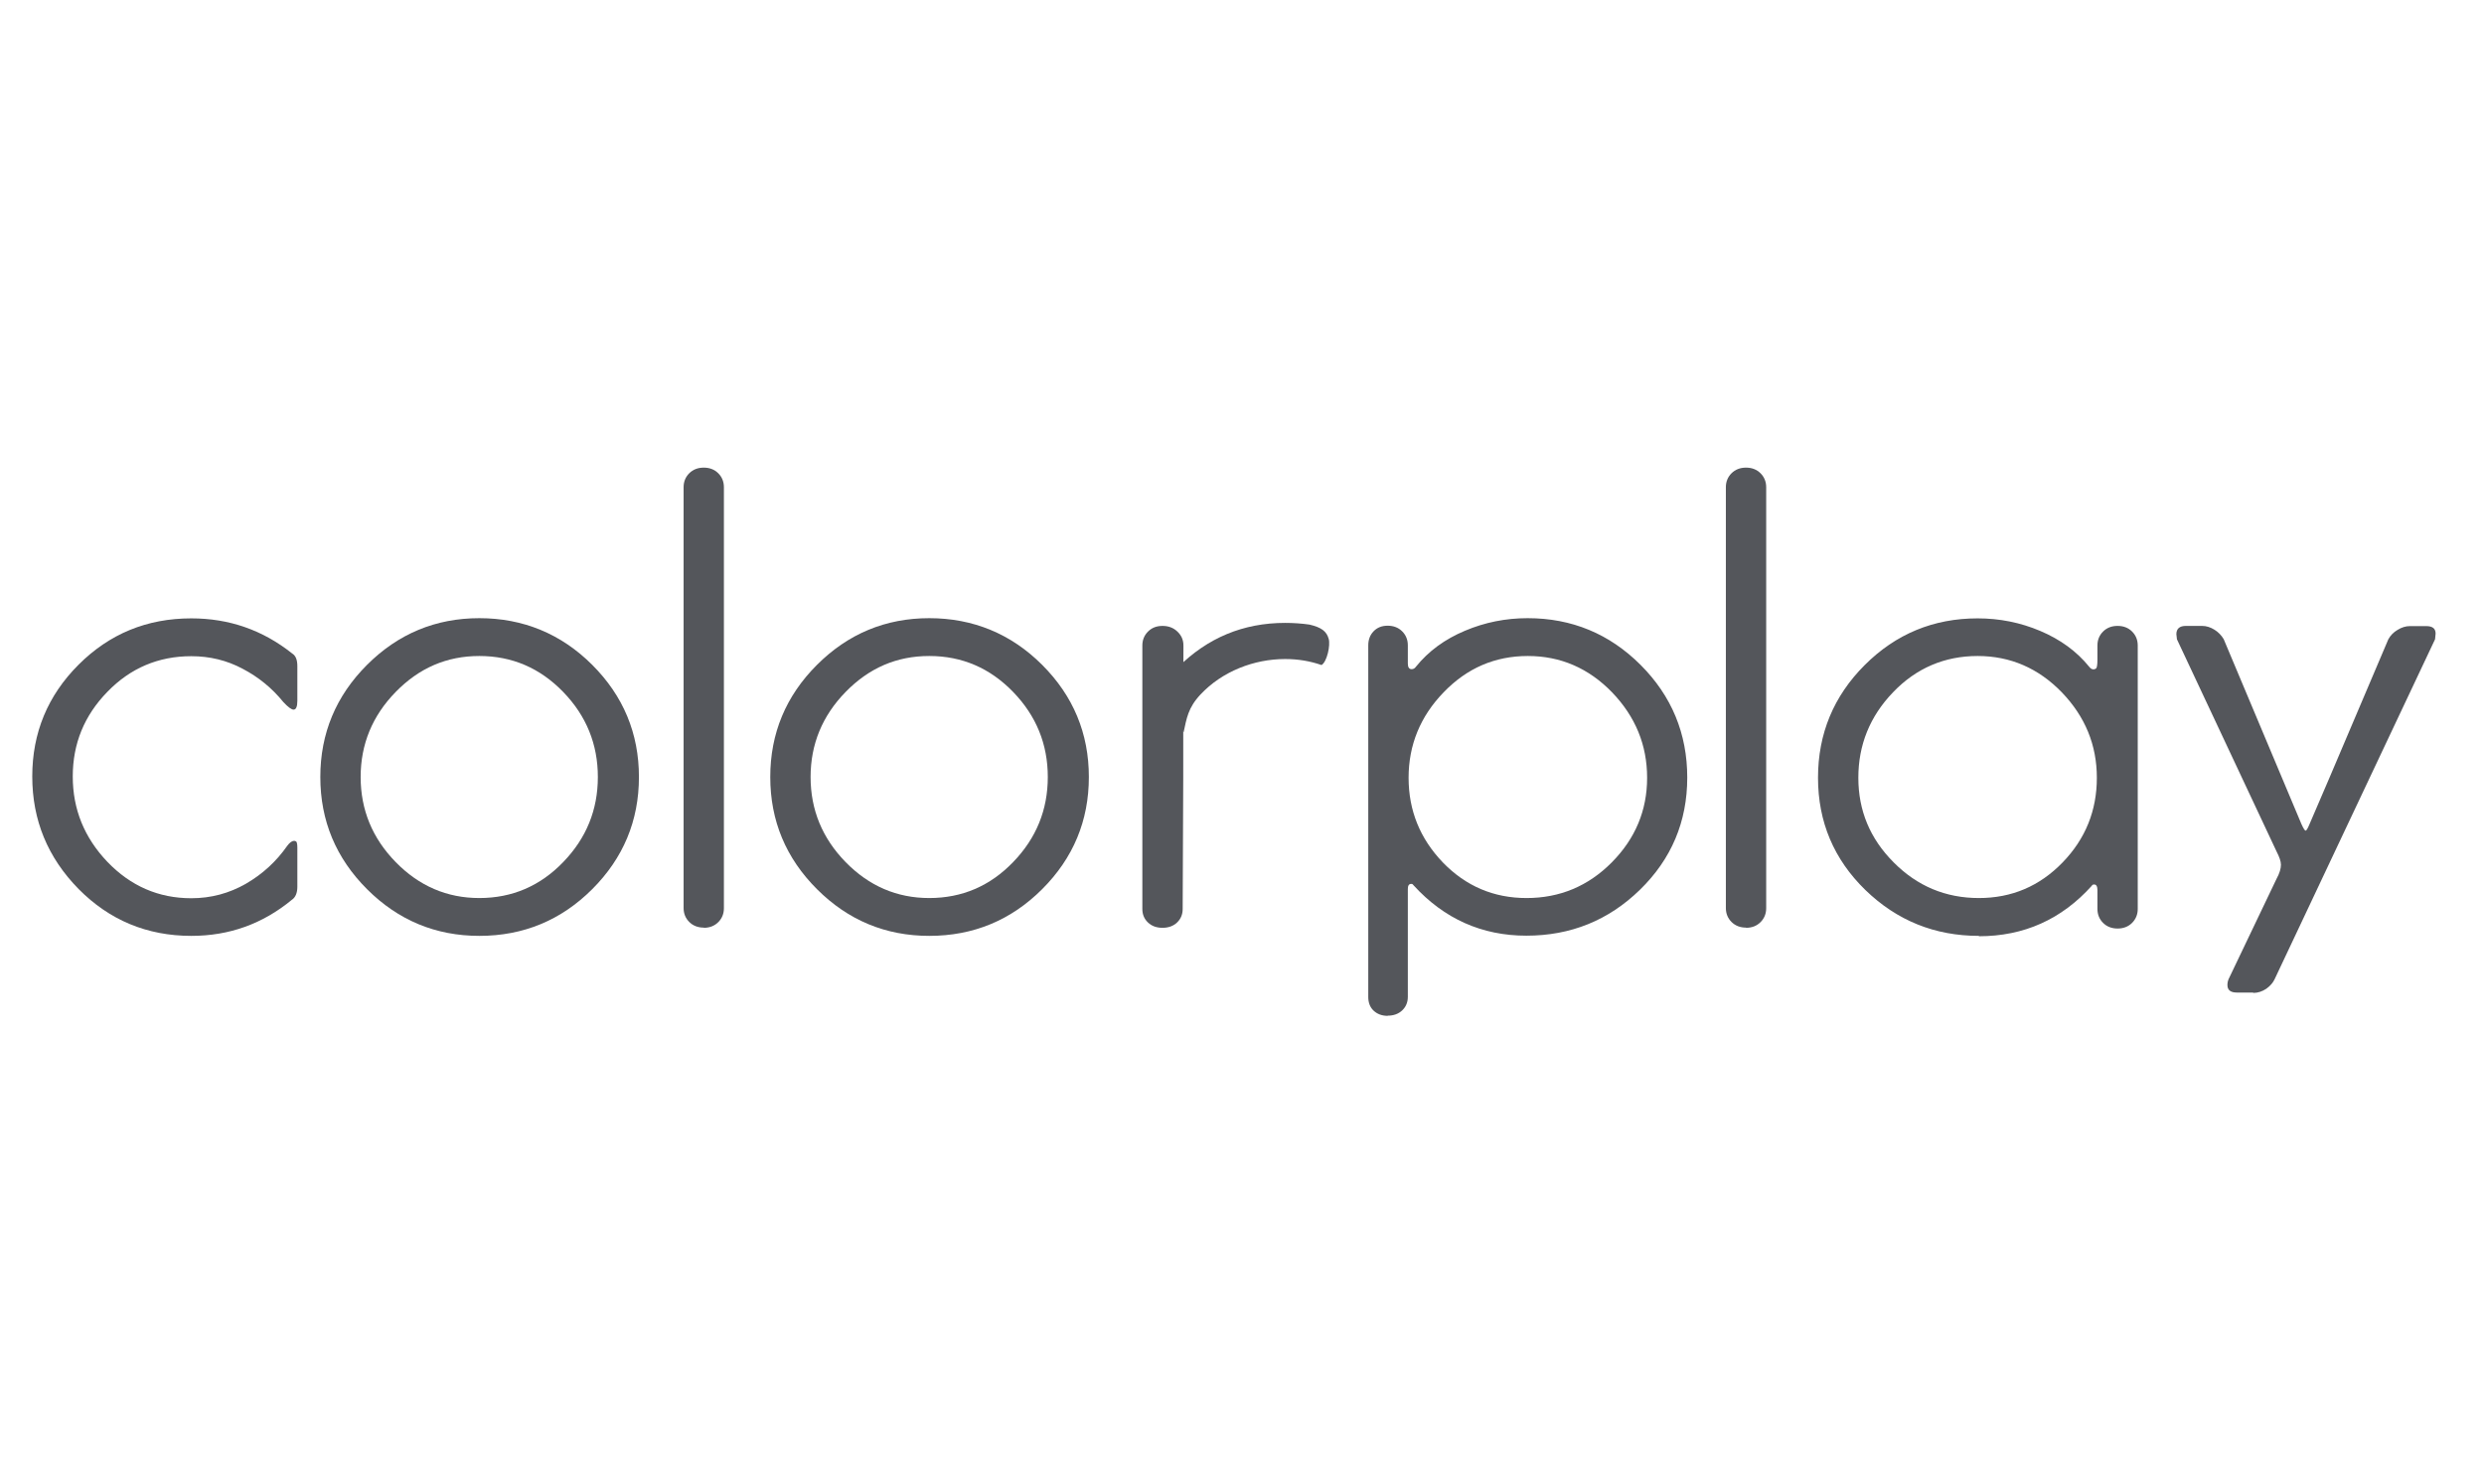 <svg width="154" height="92" viewBox="0 0 154 92" fill="none" xmlns="http://www.w3.org/2000/svg">
<path d="M11.859 58.038C9.125 58.038 6.789 57.069 4.873 55.132C2.958 53.182 2 50.86 2 48.152C2 45.444 2.958 43.133 4.873 41.219C6.789 39.305 9.114 38.348 11.859 38.348C14.206 38.348 16.286 39.071 18.119 40.53C18.33 40.659 18.435 40.916 18.435 41.312V43.46C18.435 43.822 18.353 44.008 18.201 44.008C18.073 44.008 17.863 43.857 17.57 43.542C16.87 42.678 16.029 41.989 15.047 41.476C14.066 40.95 13.003 40.694 11.859 40.694C9.826 40.694 8.086 41.429 6.661 42.9C5.224 44.37 4.511 46.121 4.511 48.152C4.511 50.183 5.224 51.945 6.661 53.451C8.097 54.945 9.826 55.704 11.859 55.704C13.085 55.704 14.206 55.4 15.246 54.805C16.274 54.21 17.127 53.428 17.804 52.459C17.956 52.249 18.108 52.144 18.236 52.144C18.26 52.144 18.306 52.155 18.353 52.179C18.4 52.202 18.435 52.331 18.435 52.564V54.992C18.435 55.377 18.318 55.657 18.084 55.809C16.286 57.291 14.218 58.038 11.87 58.038H11.859Z" fill="#54565B"/>
<path d="M29.718 58.038C27.008 58.038 24.683 57.069 22.756 55.143C20.829 53.218 19.859 50.895 19.859 48.187C19.859 45.479 20.829 43.156 22.756 41.23C24.683 39.305 27.008 38.336 29.718 38.336C32.428 38.336 34.787 39.305 36.715 41.23C38.642 43.156 39.612 45.479 39.612 48.187C39.612 50.895 38.642 53.218 36.715 55.143C34.787 57.069 32.451 58.038 29.718 58.038ZM29.718 55.692C31.75 55.692 33.491 54.945 34.916 53.463C36.353 51.98 37.065 50.218 37.065 48.187C37.065 46.156 36.353 44.394 34.916 42.911C33.479 41.429 31.75 40.682 29.718 40.682C27.686 40.682 25.98 41.429 24.532 42.911C23.083 44.394 22.359 46.156 22.359 48.187C22.359 50.218 23.083 51.98 24.532 53.463C25.98 54.945 27.709 55.692 29.718 55.692Z" fill="#54565B"/>
<path d="M43.631 57.526C43.269 57.526 42.965 57.409 42.731 57.176C42.498 56.942 42.381 56.651 42.381 56.312V30.214C42.381 29.875 42.498 29.584 42.731 29.35C42.965 29.117 43.269 29 43.631 29C43.993 29 44.297 29.117 44.53 29.35C44.764 29.584 44.88 29.875 44.88 30.214V56.324C44.88 56.662 44.764 56.954 44.53 57.187C44.297 57.421 43.993 57.538 43.631 57.538V57.526Z" fill="#54565B"/>
<path d="M57.612 58.038C54.903 58.038 52.578 57.069 50.651 55.143C48.723 53.218 47.754 50.895 47.754 48.187C47.754 45.479 48.723 43.156 50.651 41.23C52.578 39.305 54.903 38.336 57.612 38.336C60.322 38.336 62.682 39.305 64.609 41.23C66.537 43.156 67.506 45.479 67.506 48.187C67.506 50.895 66.537 53.218 64.609 55.143C62.682 57.069 60.346 58.038 57.612 58.038ZM57.612 55.692C59.645 55.692 61.385 54.945 62.81 53.463C64.247 51.98 64.96 50.218 64.96 48.187C64.96 46.156 64.247 44.394 62.81 42.911C61.374 41.429 59.645 40.682 57.612 40.682C55.58 40.682 53.875 41.429 52.426 42.911C50.978 44.394 50.254 46.156 50.254 48.187C50.254 50.218 50.978 51.98 52.426 53.463C53.875 54.945 55.603 55.692 57.612 55.692Z" fill="#54565B"/>
<path d="M81.931 41.243C82.269 41.045 82.491 40.018 82.375 39.621C82.246 39.154 81.931 38.909 81.183 38.734C80.692 38.664 80.19 38.629 79.676 38.629C77.083 38.629 74.864 39.551 73.018 41.395C72.621 41.792 72.271 42.212 71.955 42.644C72.399 43.391 72.878 44.687 73.38 45.41C73.567 44.558 73.649 43.905 74.42 43.076C75.775 41.629 77.749 40.87 79.676 40.87C80.482 40.87 81.23 40.998 81.931 41.243Z" fill="#54565B"/>
<path d="M73.369 40.03C73.369 39.68 73.24 39.4 72.995 39.167C72.75 38.933 72.446 38.816 72.072 38.816C71.698 38.816 71.406 38.933 71.173 39.167C70.939 39.4 70.822 39.692 70.822 40.03V56.371C70.822 56.709 70.939 56.989 71.173 57.211C71.406 57.433 71.71 57.538 72.072 57.538C72.434 57.538 72.738 57.433 72.972 57.211C73.205 56.989 73.322 56.709 73.322 56.371L73.357 48.2C73.357 48.026 73.357 40.217 73.369 40.042H73.357L73.369 40.03Z" fill="#54565B"/>
<path d="M86.031 62.998C85.669 62.998 85.377 62.882 85.155 62.672C84.933 62.462 84.828 62.17 84.828 61.831V40.017C84.828 39.678 84.933 39.386 85.155 39.153C85.377 38.919 85.669 38.803 86.031 38.803C86.393 38.803 86.697 38.919 86.931 39.153C87.164 39.386 87.281 39.678 87.281 40.017V41.149C87.281 41.382 87.363 41.499 87.515 41.499C87.62 41.499 87.713 41.452 87.783 41.347C88.566 40.379 89.57 39.643 90.82 39.118C92.058 38.593 93.355 38.336 94.71 38.336C97.443 38.336 99.779 39.305 101.707 41.23C103.634 43.156 104.604 45.491 104.604 48.222C104.604 50.953 103.622 53.276 101.672 55.178C99.721 57.081 97.373 58.026 94.628 58.026C91.883 58.026 89.535 56.987 87.632 54.898C87.608 54.852 87.561 54.816 87.515 54.816H87.48C87.351 54.816 87.281 54.922 87.281 55.132V61.82C87.281 62.158 87.164 62.438 86.931 62.66C86.697 62.882 86.393 62.987 86.031 62.987V62.998ZM94.64 55.692C96.696 55.692 98.46 54.957 99.92 53.486C101.38 52.015 102.116 50.264 102.116 48.234C102.116 46.203 101.391 44.44 99.943 42.935C98.495 41.441 96.754 40.682 94.722 40.682C92.689 40.682 90.949 41.429 89.5 42.935C88.052 44.429 87.328 46.203 87.328 48.234C87.328 50.264 88.04 52.015 89.454 53.486C90.879 54.957 92.608 55.692 94.64 55.692Z" fill="#54565B"/>
<path d="M108.248 57.526C107.886 57.526 107.582 57.409 107.348 57.176C107.115 56.942 106.998 56.651 106.998 56.312V30.214C106.998 29.875 107.115 29.584 107.348 29.35C107.582 29.117 107.886 29 108.248 29C108.61 29 108.914 29.117 109.147 29.35C109.381 29.584 109.498 29.875 109.498 30.214V56.324C109.498 56.662 109.381 56.954 109.147 57.187C108.914 57.421 108.61 57.538 108.248 57.538V57.526Z" fill="#54565B"/>
<path d="M122.686 58.038C119.953 58.038 117.605 57.093 115.643 55.19C113.692 53.288 112.711 50.965 112.711 48.234C112.711 45.502 113.68 43.168 115.608 41.242C117.535 39.316 119.871 38.348 122.605 38.348C123.96 38.348 125.256 38.604 126.494 39.13C127.732 39.655 128.749 40.39 129.531 41.359C129.613 41.464 129.695 41.511 129.8 41.511C129.847 41.511 129.905 41.487 129.952 41.452C129.998 41.417 130.034 41.242 130.034 40.927V40.028C130.034 39.69 130.15 39.398 130.384 39.165C130.618 38.931 130.921 38.815 131.283 38.815C131.645 38.815 131.949 38.931 132.183 39.165C132.416 39.398 132.533 39.69 132.533 40.028V56.369C132.533 56.707 132.416 56.999 132.183 57.233C131.949 57.466 131.645 57.583 131.283 57.583C130.921 57.583 130.618 57.466 130.384 57.233C130.15 56.999 130.034 56.707 130.034 56.369V55.202C130.034 54.968 129.963 54.852 129.835 54.852C129.753 54.852 129.706 54.875 129.683 54.933C127.802 57.023 125.466 58.061 122.686 58.061V58.038ZM122.686 55.692C124.719 55.692 126.448 54.957 127.873 53.486C129.298 52.015 129.998 50.265 129.998 48.234C129.998 46.203 129.274 44.44 127.826 42.935C126.377 41.441 124.637 40.682 122.605 40.682C120.572 40.682 118.797 41.429 117.36 42.935C115.923 44.429 115.211 46.203 115.211 48.234C115.211 50.265 115.935 52.015 117.407 53.486C118.867 54.957 120.631 55.692 122.686 55.692Z" fill="#54565B"/>
<path d="M139.693 61.553H138.677C138.292 61.553 138.093 61.401 138.093 61.086C138.093 60.958 138.117 60.83 138.175 60.701L141.142 54.492C141.329 54.153 141.411 53.861 141.411 53.628C141.411 53.418 141.317 53.149 141.142 52.811L134.963 39.645L134.928 39.33C134.928 38.992 135.126 38.816 135.512 38.816H136.528C136.785 38.816 137.042 38.898 137.287 39.05C137.533 39.202 137.719 39.4 137.86 39.633L142.672 51.084C142.801 51.375 142.894 51.515 142.941 51.515C142.987 51.515 143.069 51.387 143.174 51.13C143.221 51.048 144.856 47.22 148.069 39.645C148.197 39.412 148.384 39.213 148.641 39.062C148.886 38.91 149.143 38.828 149.4 38.828H150.416C150.814 38.828 151 38.98 151 39.295L150.965 39.645L141.025 60.713C140.92 60.946 140.745 61.145 140.499 61.32C140.254 61.483 139.986 61.576 139.693 61.576V61.553Z" fill="#54565B"/>
</svg>
